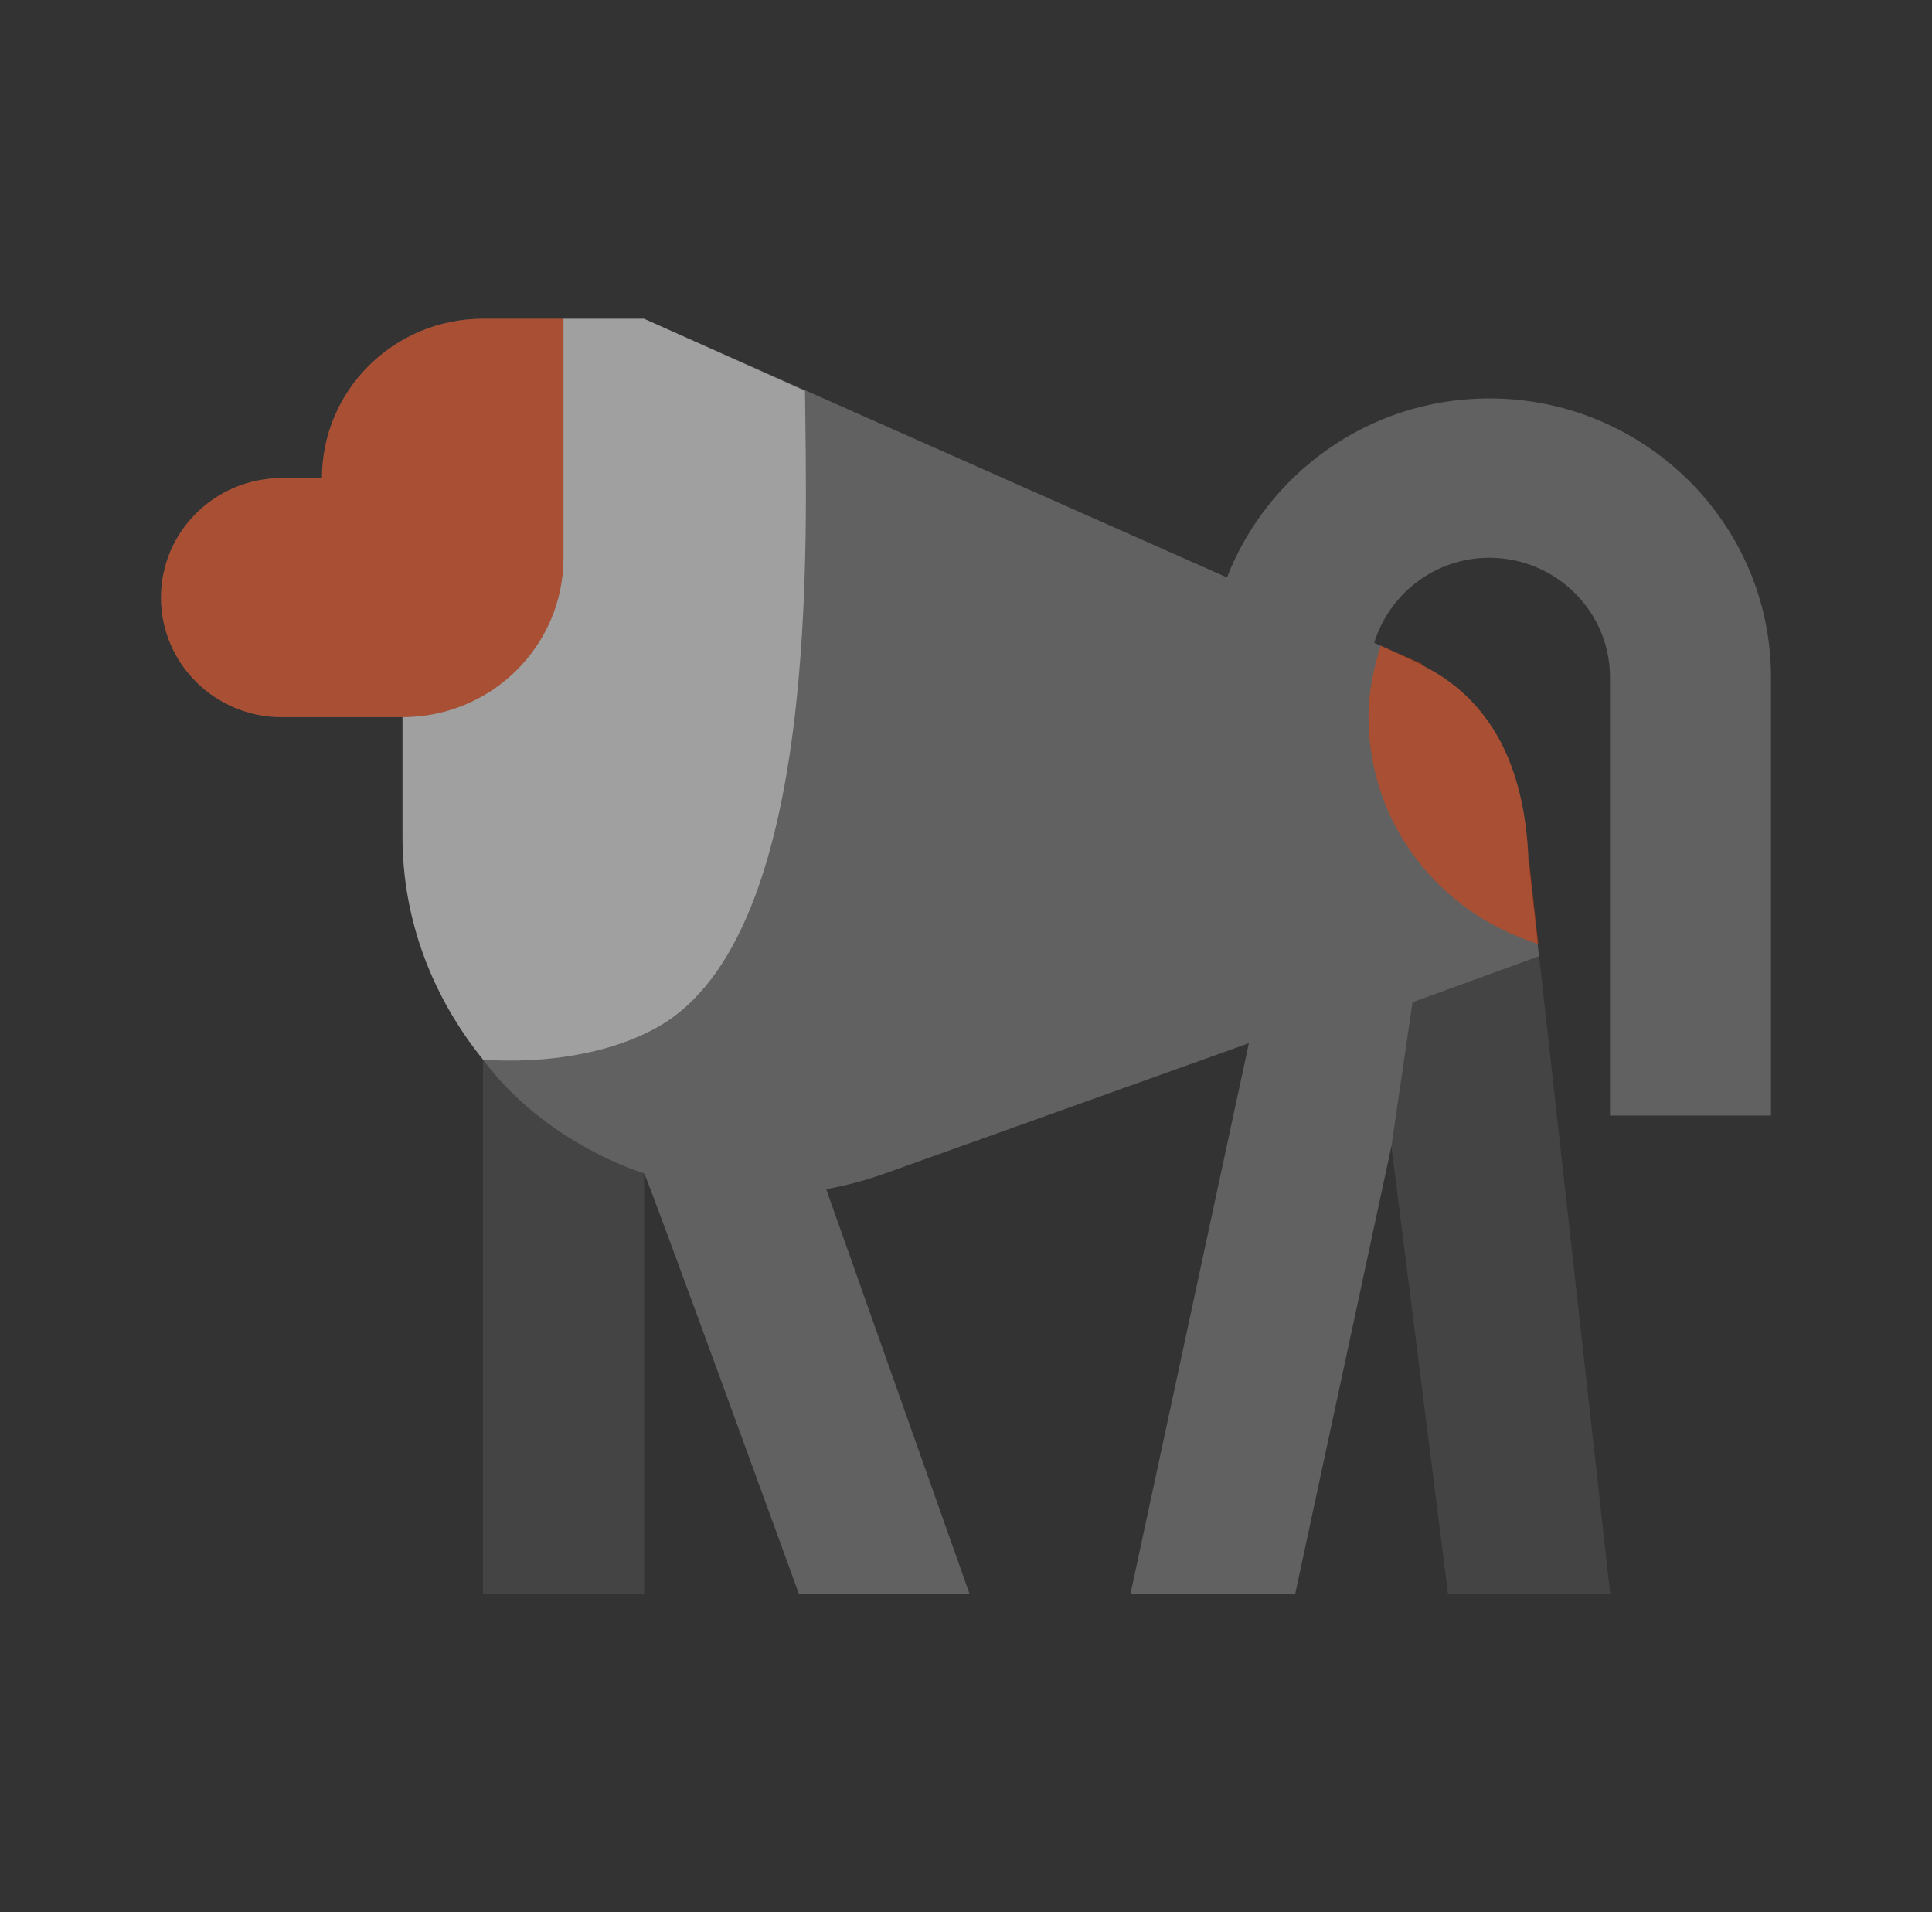 <svg width="98" height="97" viewBox="0 0 98 97" fill="none" xmlns="http://www.w3.org/2000/svg">
<rect x="0" y="0" width="98" height="97" fill="#333333" stroke="none"/>
<path d="M81.667 56.583V34.354C81.667 31.012 78.919 28.292 75.542 28.292C72.785 28.292 70.474 30.119 69.707 32.604C69.707 32.604 72.124 33.72 72.136 33.74C75.554 35.45 77.355 38.764 77.53 43.682L81.671 80.833H73.455L70.581 58.131L65.701 80.833H57.346L63.349 52.913L44.925 59.51C43.949 59.853 42.953 60.136 41.907 60.314L49.176 80.833H40.519C40.519 80.833 32.777 59.55 32.667 59.51V80.833H24.5V53.742C21.985 50.63 20.417 46.734 20.417 42.438V36.375H14.292C10.911 36.375 8.167 33.659 8.167 30.312C8.167 26.966 10.911 24.25 14.292 24.25H16.333C16.333 19.784 19.988 16.167 24.5 16.167H32.667L62.238 29.29C64.304 23.991 69.47 20.208 75.542 20.208C83.423 20.208 89.833 26.554 89.833 34.354V56.583H81.667Z" fill="#616161"/>
<path opacity="0.3" d="M32.667 59.51V80.833H24.5V53.742C27.734 58.099 32.777 59.55 32.667 59.51ZM70.58 58.131L73.455 80.833H81.671L78.069 48.5L71.65 50.836L70.58 58.131Z" fill="black"/>
<path opacity="0.6" d="M69.417 36.375C69.417 35.102 69.67 33.898 70.041 32.75L72.108 33.667C72.108 33.667 72.128 33.72 72.14 33.74C75.558 35.45 77.359 38.764 77.534 43.682L77.563 43.678L78.028 47.878C73.051 46.338 69.417 41.807 69.417 36.375ZM24.5 16.167C19.988 16.167 16.333 19.784 16.333 24.25H14.292C10.911 24.25 8.167 26.966 8.167 30.312C8.167 33.659 10.911 36.375 14.292 36.375H20.417C24.929 36.375 28.583 32.758 28.583 28.292V16.167H24.5Z" fill="#D84315"/>
<path opacity="0.4" d="M24.5 53.742C21.985 50.63 20.417 46.734 20.417 42.438V36.375C24.929 36.375 28.583 32.758 28.583 28.292V16.167H32.667L40.833 19.828C40.903 27.289 41.65 47.433 33.357 52.097C29.506 54.259 24.5 53.742 24.5 53.742Z" fill="white"/>
</svg>
